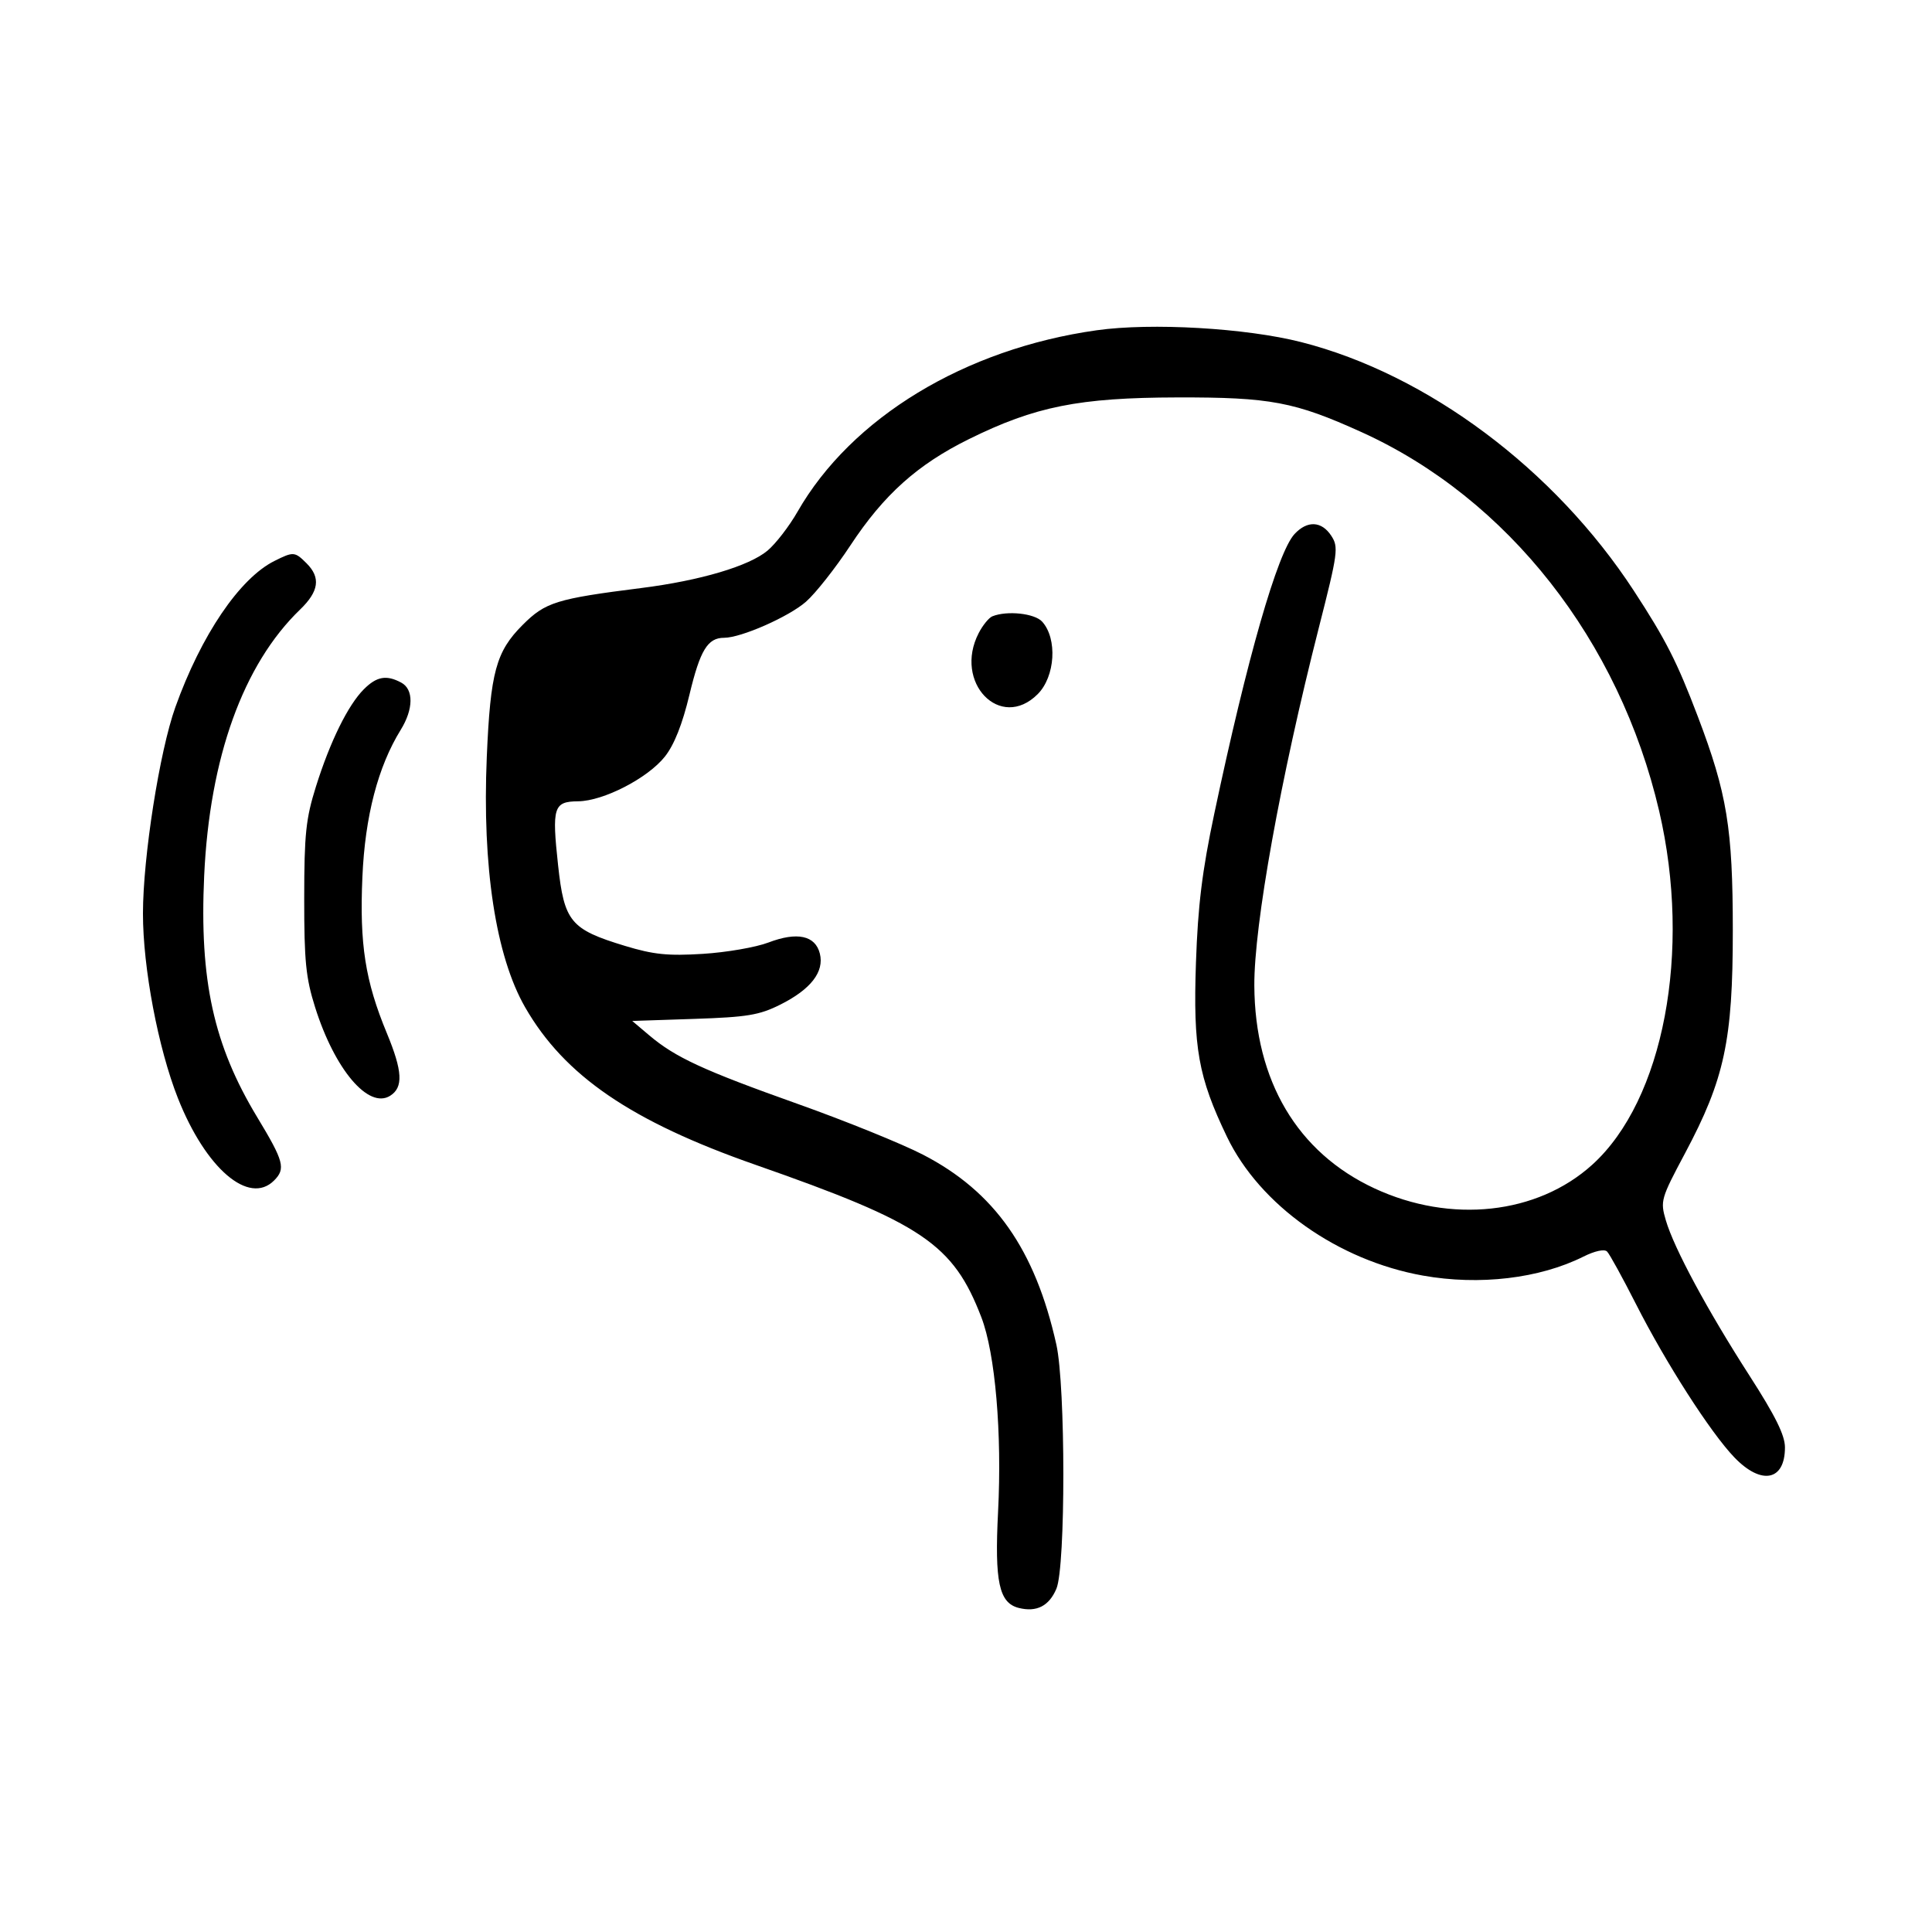 <svg width="473" height="473" viewBox="0 0 473 473" fill="none" xmlns="http://www.w3.org/2000/svg">
<path fill-rule="evenodd" clip-rule="evenodd" d="M268.485 80.86C236.202 85.402 208.429 102.258 195.233 125.318C193.213 128.847 189.923 133.111 187.921 134.795C183.418 138.584 171.444 142.138 157.053 143.956C136.199 146.592 133.532 147.42 127.961 152.991C121.433 159.517 120.064 164.555 119.177 185.319C118.028 212.211 121.38 234.096 128.565 246.609C138.186 263.364 154.517 274.529 184.987 285.182C225.814 299.455 233.361 304.551 240.259 322.498C243.662 331.353 245.338 350.856 244.352 370.121C243.475 387.281 244.587 392.449 249.422 393.662C253.79 394.757 256.844 393.193 258.638 388.943C260.907 383.57 260.893 339.376 258.621 329.18C253.431 305.892 243.491 291.743 225.953 282.683C220.789 280.015 207 274.43 195.311 270.271C172.192 262.045 165.336 258.879 158.956 253.481L154.788 249.954L169.925 249.45C182.97 249.015 185.886 248.533 191.034 245.956C198.51 242.214 201.839 237.918 200.719 233.456C199.605 229.022 195.159 228.069 188.117 230.756C185.06 231.922 177.838 233.17 172.07 233.528C163.502 234.061 160.008 233.703 152.983 231.569C139.678 227.528 138.132 225.662 136.631 211.822C135.091 197.619 135.527 196.229 141.53 196.178C147.718 196.126 158.597 190.52 162.787 185.224C165.071 182.335 167.06 177.319 168.802 170.046C171.409 159.169 173.252 156.146 177.28 156.146C181.446 156.146 193.129 150.997 197.329 147.311C199.666 145.26 204.555 139.06 208.194 133.535C216.374 121.118 224.599 113.74 237.211 107.509C253.422 99.502 264.158 97.353 288.221 97.3C311.038 97.249 316.934 98.36 333.353 105.802C369.146 122.027 396.482 156.837 406.205 198.569C414.205 232.906 407.298 269.366 389.799 285.172C376.337 297.332 355.202 299.627 336.531 290.956C317.635 282.18 307.218 264.611 307.089 241.301C307.008 226.512 313.483 190.579 322.872 153.72C327.562 135.307 327.747 133.944 325.928 131.169C323.559 127.555 320.062 127.385 316.942 130.734C312.775 135.206 305.336 161.118 297.276 199.253C294.313 213.264 293.28 221.669 292.798 235.681C292.08 256.523 293.359 263.694 300.398 278.329C308.452 295.068 327.538 308.581 348.374 312.296C362.198 314.761 376.907 313.022 387.653 307.652C390.461 306.25 392.795 305.748 393.452 306.405C394.058 307.011 397.235 312.79 400.515 319.249C407.865 333.724 418.783 350.74 424.614 356.805C431.231 363.688 437 362.552 437 354.368C437 351.381 434.673 346.674 428.288 336.748C417.976 320.713 409.832 305.588 407.838 298.77C406.45 294.022 406.607 293.476 412.52 282.377C422.21 264.192 424.239 254.732 424.233 227.788C424.227 202.772 422.836 194.281 415.657 175.389C410.571 162.004 407.83 156.617 399.991 144.61C380.592 114.893 349.471 91.631 318.584 83.76C305.04 80.309 281.913 78.97 268.485 80.86ZM67.179 137.34C58.656 141.604 49.24 155.506 42.927 173.146C39.072 183.914 35.007 209.807 35 223.637C34.992 236.945 38.715 256.614 43.564 268.876C50.373 286.099 60.954 295.159 67.093 289.023C69.987 286.128 69.509 284.33 62.991 273.548C52.296 255.862 48.809 240.011 49.986 214.431C51.317 185.477 59.533 162.668 73.474 149.226C78.082 144.783 78.558 141.416 75.073 137.932C72.17 135.03 71.849 135.005 67.179 137.34ZM242.955 150.887C242.106 151.229 240.602 153.071 239.615 154.981C233.358 167.079 244.922 179.069 254.05 169.945C258.347 165.648 258.922 156.377 255.15 152.2C253.31 150.161 246.564 149.436 242.955 150.887ZM89.083 168.743C85.203 172.621 80.812 181.541 77.349 192.574C74.882 200.432 74.489 204.18 74.478 219.895C74.468 235.33 74.875 239.406 77.147 246.609C81.962 261.866 90.21 271.598 95.511 268.277C98.779 266.229 98.57 262.259 94.703 252.932C89.412 240.168 88.004 231.172 88.723 214.698C89.37 199.84 92.535 187.69 98.108 178.677C101.251 173.593 101.302 168.761 98.229 167.117C94.605 165.178 92.225 165.601 89.083 168.743Z" fill="black"/>
</svg>
